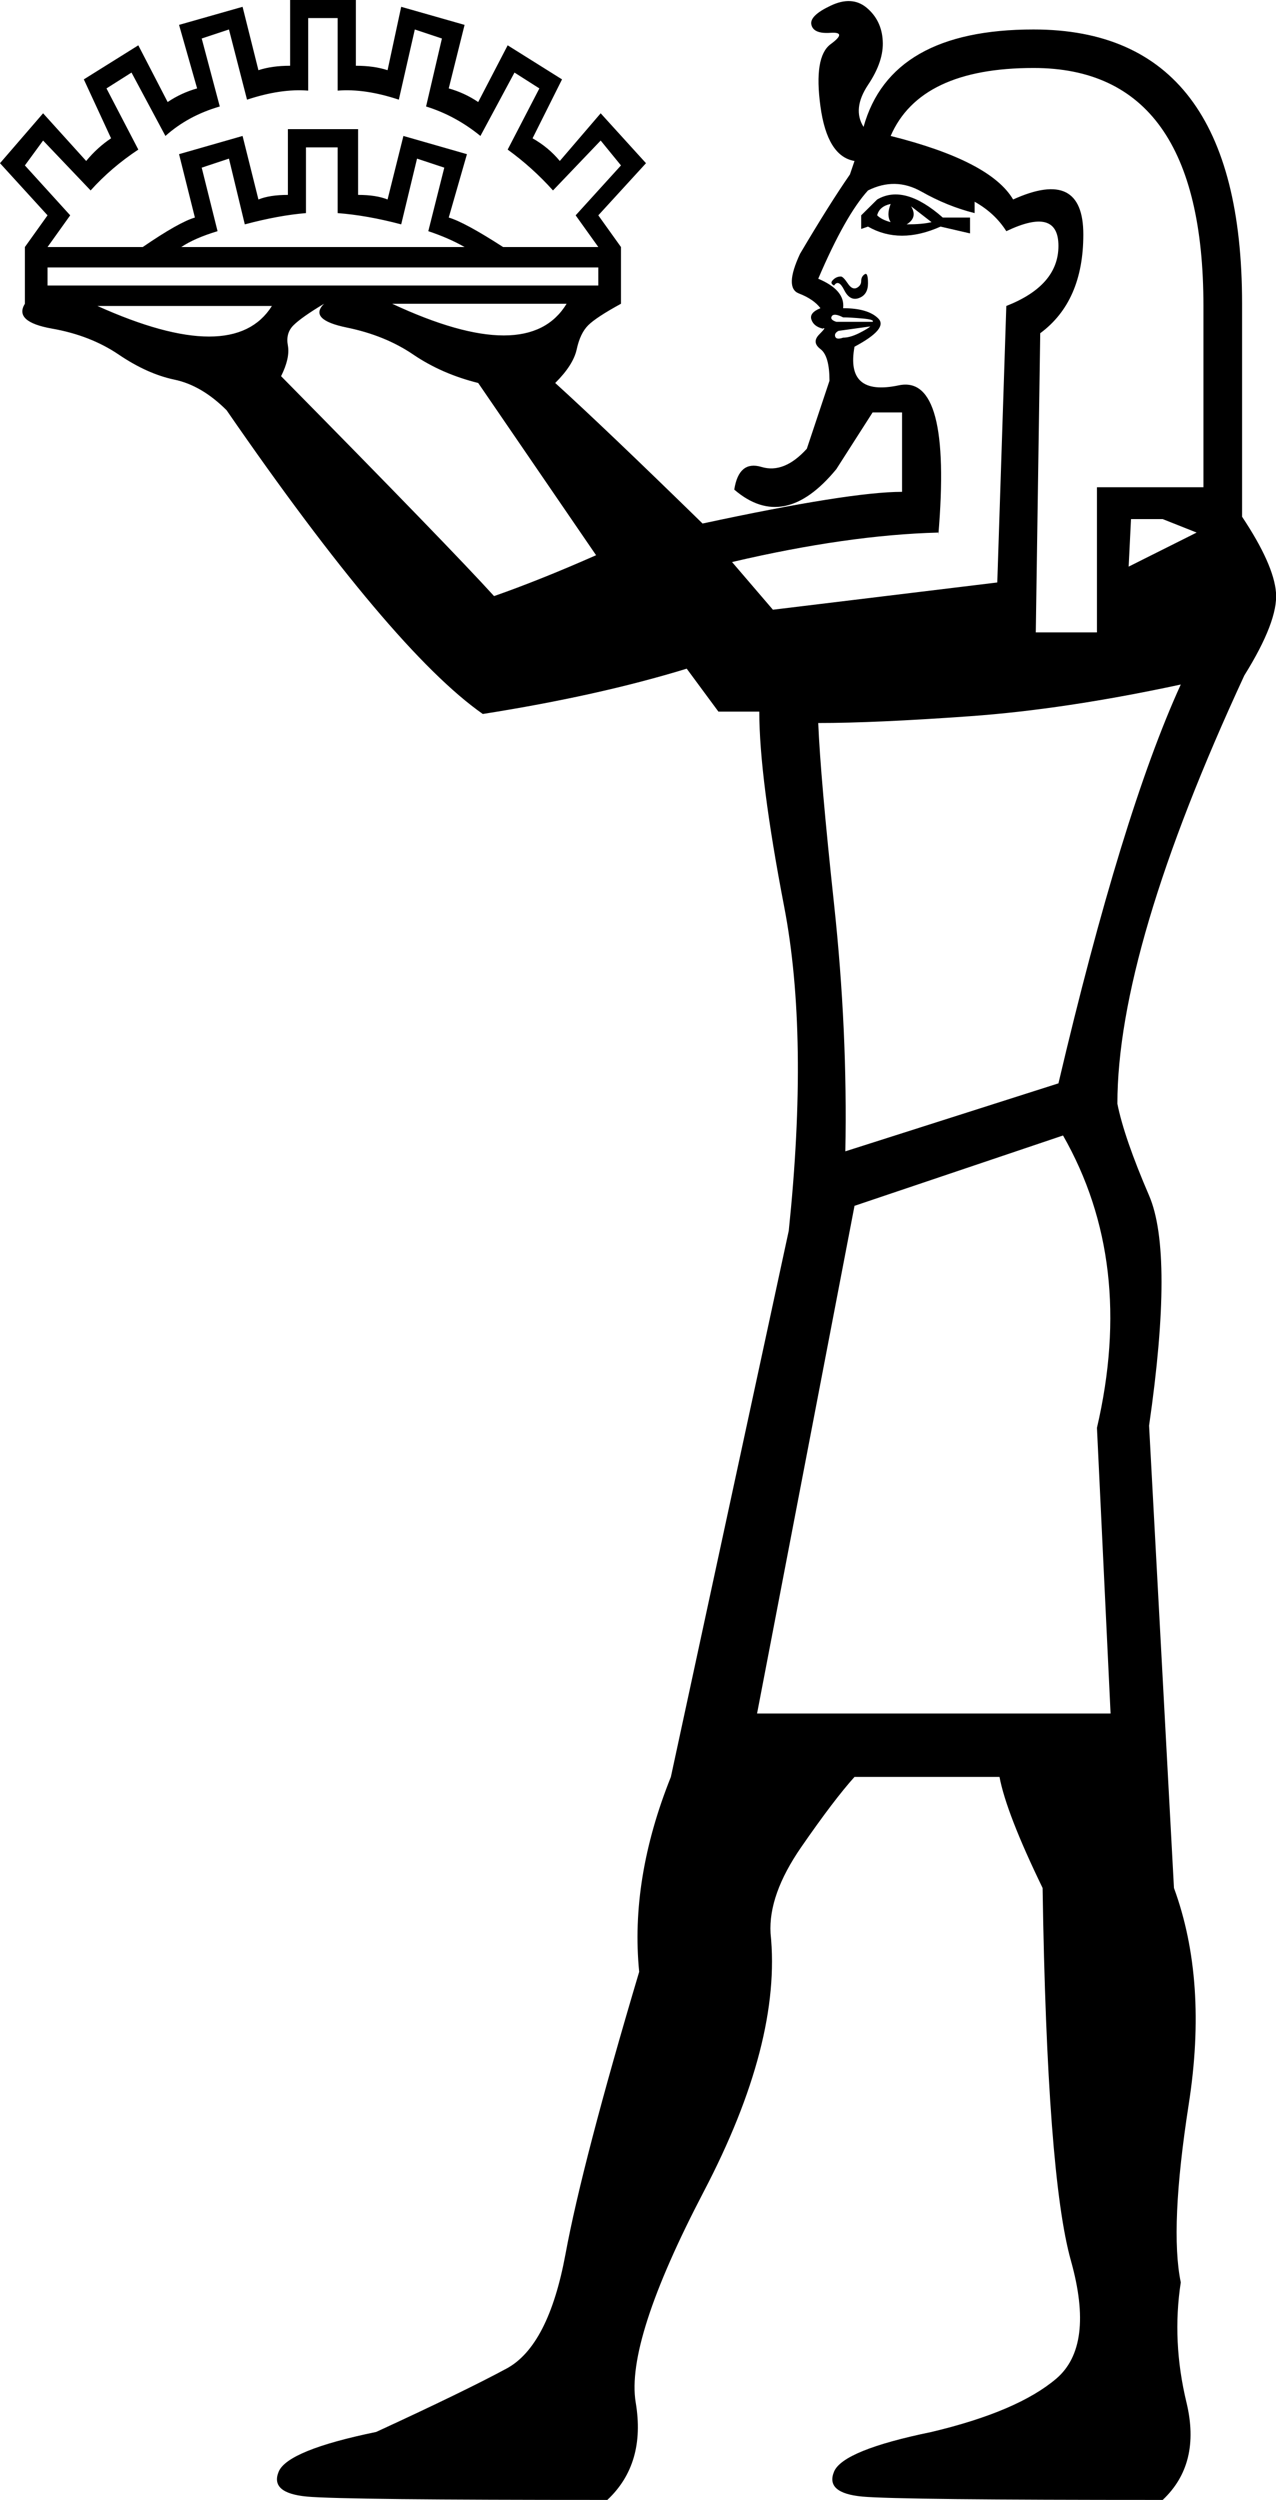 <?xml version='1.0' encoding ='UTF-8' standalone='yes'?>
<svg width='9.179' height='17.983' xmlns='http://www.w3.org/2000/svg' xmlns:xlink='http://www.w3.org/1999/xlink' xmlns:inkscape='http://www.inkscape.org/namespaces/inkscape'>
<path style='fill:#000000; stroke:none' d=' M 0.701 2.201  Q 1.679 2.641 1.956 2.201  L 0.701 2.201  Z  M 2.821 2.185  Q 3.799 2.641 4.076 2.185  L 2.821 2.185  Z  M 2.331 2.185  Q 2.168 2.283 2.111 2.34  Q 2.054 2.397 2.071 2.486  Q 2.087 2.576 2.022 2.706  Q 3.244 3.946 3.554 4.288  Q 3.88 4.174 4.288 3.994  L 3.44 2.755  Q 3.179 2.69 2.975 2.552  Q 2.772 2.413 2.494 2.356  Q 2.217 2.299 2.331 2.185  Z  M 6.195 1.647  L 6.195 1.549  L 6.31 1.435  Q 6.505 1.321 6.782 1.565  L 6.978 1.565  L 6.978 1.679  L 6.766 1.63  Q 6.473 1.761 6.244 1.63  L 6.195 1.647  Z  M 6.31 1.549  Q 6.342 1.581 6.407 1.598  Q 6.375 1.549 6.407 1.467  Q 6.326 1.484 6.31 1.549  Z  M 6.522 1.614  Q 6.636 1.614 6.701 1.598  L 6.554 1.484  Q 6.603 1.565 6.522 1.614  Z  M 6 2.054  Q 5.967 2.038 5.992 2.014  Q 6.016 1.989 6.049 1.989  Q 6.065 1.989 6.098 2.038  Q 6.13 2.087 6.163 2.071  Q 6.195 2.054 6.195 2.022  Q 6.195 1.989 6.22 1.973  Q 6.244 1.956 6.244 2.038  Q 6.244 2.12 6.179 2.144  Q 6.114 2.168 6.073 2.087  Q 6.032 2.005 6 2.054  Z  M 6.261 2.348  L 6.032 2.38  Q 6 2.397 6.008 2.421  Q 6.016 2.446 6.065 2.429  Q 6.114 2.429 6.179 2.397  Q 6.244 2.364 6.261 2.348  Z  M 6.277 2.315  Q 6.293 2.299 6.204 2.291  Q 6.114 2.283 6.065 2.283  Q 6 2.25 5.984 2.274  Q 5.967 2.299 6.016 2.315  L 6.277 2.315  Z  M 8.657 3.505  L 8.657 2.201  Q 8.657 0.489 7.435 0.489  Q 6.619 0.489 6.407 0.978  Q 7.125 1.158 7.288 1.435  Q 7.793 1.206 7.793 1.687  Q 7.793 2.168 7.483 2.397  L 7.451 4.549  L 7.891 4.549  L 7.891 3.505  L 8.657 3.505  Z  M 6.75 3.831  Q 6.098 3.848 5.266 4.043  L 5.56 4.386  L 7.174 4.19  L 7.239 2.201  Q 7.614 2.054 7.614 1.769  Q 7.614 1.484 7.239 1.663  Q 7.157 1.533 7.011 1.451  L 7.011 1.533  Q 6.815 1.484 6.628 1.378  Q 6.44 1.272 6.244 1.37  Q 6.081 1.549 5.886 2.005  Q 6.081 2.087 6.065 2.217  Q 6.244 2.217 6.318 2.291  Q 6.391 2.364 6.147 2.494  Q 6.081 2.853 6.465 2.772  Q 6.848 2.69 6.75 3.848  L 6.75 3.831  Z  M 6.081 8.282  L 7.614 7.793  Q 8.07 5.853 8.494 4.924  Q 7.663 5.103 6.978 5.152  Q 6.293 5.201 5.886 5.201  Q 5.902 5.592 6 6.505  Q 6.098 7.418 6.081 8.282  Z  M 2.576 0.929  L 2.576 1.402  Q 2.706 1.402 2.788 1.435  L 2.902 0.978  L 3.359 1.109  L 3.228 1.565  Q 3.342 1.598 3.619 1.777  L 4.304 1.777  L 4.141 1.549  L 4.467 1.19  L 4.321 1.011  L 3.978 1.37  Q 3.831 1.206 3.652 1.076  L 3.88 0.636  L 3.701 0.522  L 3.456 0.978  Q 3.277 0.832 3.065 0.766  L 3.179 0.277  L 2.984 0.212  L 2.869 0.717  Q 2.625 0.636 2.429 0.652  L 2.429 0.13  L 2.217 0.13  L 2.217 0.652  Q 2.022 0.636 1.777 0.717  L 1.647 0.212  L 1.451 0.277  L 1.581 0.766  Q 1.353 0.832 1.19 0.978  L 0.946 0.522  L 0.766 0.636  L 0.995 1.076  Q 0.799 1.206 0.652 1.37  L 0.31 1.011  L 0.179 1.19  L 0.505 1.549  L 0.342 1.777  L 1.027 1.777  Q 1.288 1.598 1.402 1.565  L 1.288 1.109  L 1.745 0.978  L 1.859 1.435  Q 1.94 1.402 2.071 1.402  L 2.071 0.929  L 2.576 0.929  Z  M 3.342 1.777  Q 3.228 1.712 3.081 1.663  L 3.196 1.206  L 3 1.141  L 2.886 1.614  Q 2.641 1.549 2.429 1.533  L 2.429 1.06  L 2.201 1.06  L 2.201 1.533  Q 2.005 1.549 1.761 1.614  L 1.647 1.141  L 1.451 1.206  L 1.565 1.663  Q 1.402 1.712 1.304 1.777  L 3.342 1.777  Z  M 4.304 2.054  L 4.304 1.924  L 0.342 1.924  L 0.342 2.054  L 4.304 2.054  Z  M 5.446 12.326  L 7.989 12.326  L 7.891 10.271  Q 8.168 9.081 7.647 8.168  L 6.147 8.674  L 5.446 12.326  Z  M 8.038 7.94  Q 8.087 8.185 8.266 8.6  Q 8.445 9.016 8.266 10.255  L 8.445 13.581  Q 8.69 14.25 8.551 15.138  Q 8.413 16.027 8.494 16.418  Q 8.429 16.842 8.535 17.282  Q 8.641 17.722 8.364 17.983  Q 6.473 17.983 6.204 17.959  Q 5.935 17.934 6 17.779  Q 6.065 17.625 6.701 17.494  Q 7.32 17.347 7.598 17.111  Q 7.875 16.875 7.704 16.263  Q 7.532 15.652 7.5 13.581  Q 7.239 13.043 7.19 12.782  L 6.147 12.782  Q 6 12.945 5.763 13.288  Q 5.527 13.63 5.543 13.907  Q 5.625 14.69 5.062 15.766  Q 4.5 16.842 4.573 17.282  Q 4.647 17.722 4.369 17.983  Q 2.478 17.983 2.209 17.959  Q 1.94 17.934 2.005 17.779  Q 2.071 17.625 2.706 17.494  Q 3.342 17.201 3.644 17.038  Q 3.946 16.875 4.068 16.214  Q 4.19 15.554 4.598 14.184  Q 4.532 13.516 4.826 12.782  L 4.826 12.782  L 5.674 8.853  Q 5.82 7.451 5.641 6.522  Q 5.462 5.592 5.462 5.119  L 5.168 5.119  L 4.94 4.81  Q 4.304 5.005 3.473 5.136  Q 2.821 4.679 1.63 2.951  Q 1.451 2.772 1.255 2.731  Q 1.06 2.69 0.856 2.552  Q 0.652 2.413 0.375 2.364  Q 0.098 2.315 0.179 2.185  L 0.179 1.777  L 0.342 1.549  L 0 1.174  L 0.31 0.815  L 0.62 1.158  Q 0.701 1.06 0.799 0.995  L 0.603 0.571  L 0.995 0.326  L 1.206 0.734  Q 1.304 0.668 1.418 0.636  L 1.288 0.179  L 1.745 0.049  L 1.859 0.505  Q 1.956 0.473 2.087 0.473  L 2.087 0  L 2.56 0  L 2.56 0.473  Q 2.69 0.473 2.788 0.505  L 2.886 0.049  L 3.342 0.179  L 3.228 0.636  Q 3.342 0.668 3.44 0.734  L 3.652 0.326  L 4.043 0.571  L 3.831 0.995  Q 3.946 1.06 4.027 1.158  L 4.321 0.815  L 4.647 1.174  L 4.304 1.549  L 4.467 1.777  L 4.467 2.185  L 4.467 2.185  Q 4.288 2.283 4.231 2.34  Q 4.174 2.397 4.149 2.511  Q 4.125 2.625 3.994 2.755  Q 4.353 3.081 5.054 3.766  Q 6.114 3.538 6.489 3.538  L 6.489 2.967  Q 6.277 2.967 6.277 2.967  L 6.016 3.375  Q 5.641 3.831 5.282 3.522  Q 5.315 3.31 5.478 3.359  Q 5.641 3.408 5.804 3.228  L 5.967 2.739  Q 5.967 2.56 5.902 2.511  Q 5.837 2.462 5.894 2.405  Q 5.951 2.348 5.918 2.364  Q 5.853 2.348 5.837 2.299  Q 5.82 2.25 5.902 2.217  Q 5.853 2.152 5.747 2.111  Q 5.641 2.071 5.755 1.826  Q 5.967 1.467 6.114 1.255  L 6.147 1.158  Q 5.951 1.125 5.902 0.766  Q 5.853 0.408 5.975 0.318  Q 6.098 0.228 5.975 0.236  Q 5.853 0.245 5.837 0.179  Q 5.82 0.114 5.975 0.041  Q 6.13 -0.033 6.236 0.057  Q 6.342 0.147 6.35 0.293  Q 6.359 0.44 6.244 0.611  Q 6.13 0.783 6.212 0.913  Q 6.407 0.212 7.435 0.212  Q 8.935 0.212 8.935 2.185  L 8.935 3.717  Q 9.163 4.06 9.179 4.263  Q 9.195 4.467 8.951 4.859  Q 8.038 6.831 8.038 7.94  Z  M 8.119 4.076  L 8.608 3.831  L 8.364 3.734  L 8.136 3.734  L 8.119 4.076  Z '/></svg>
